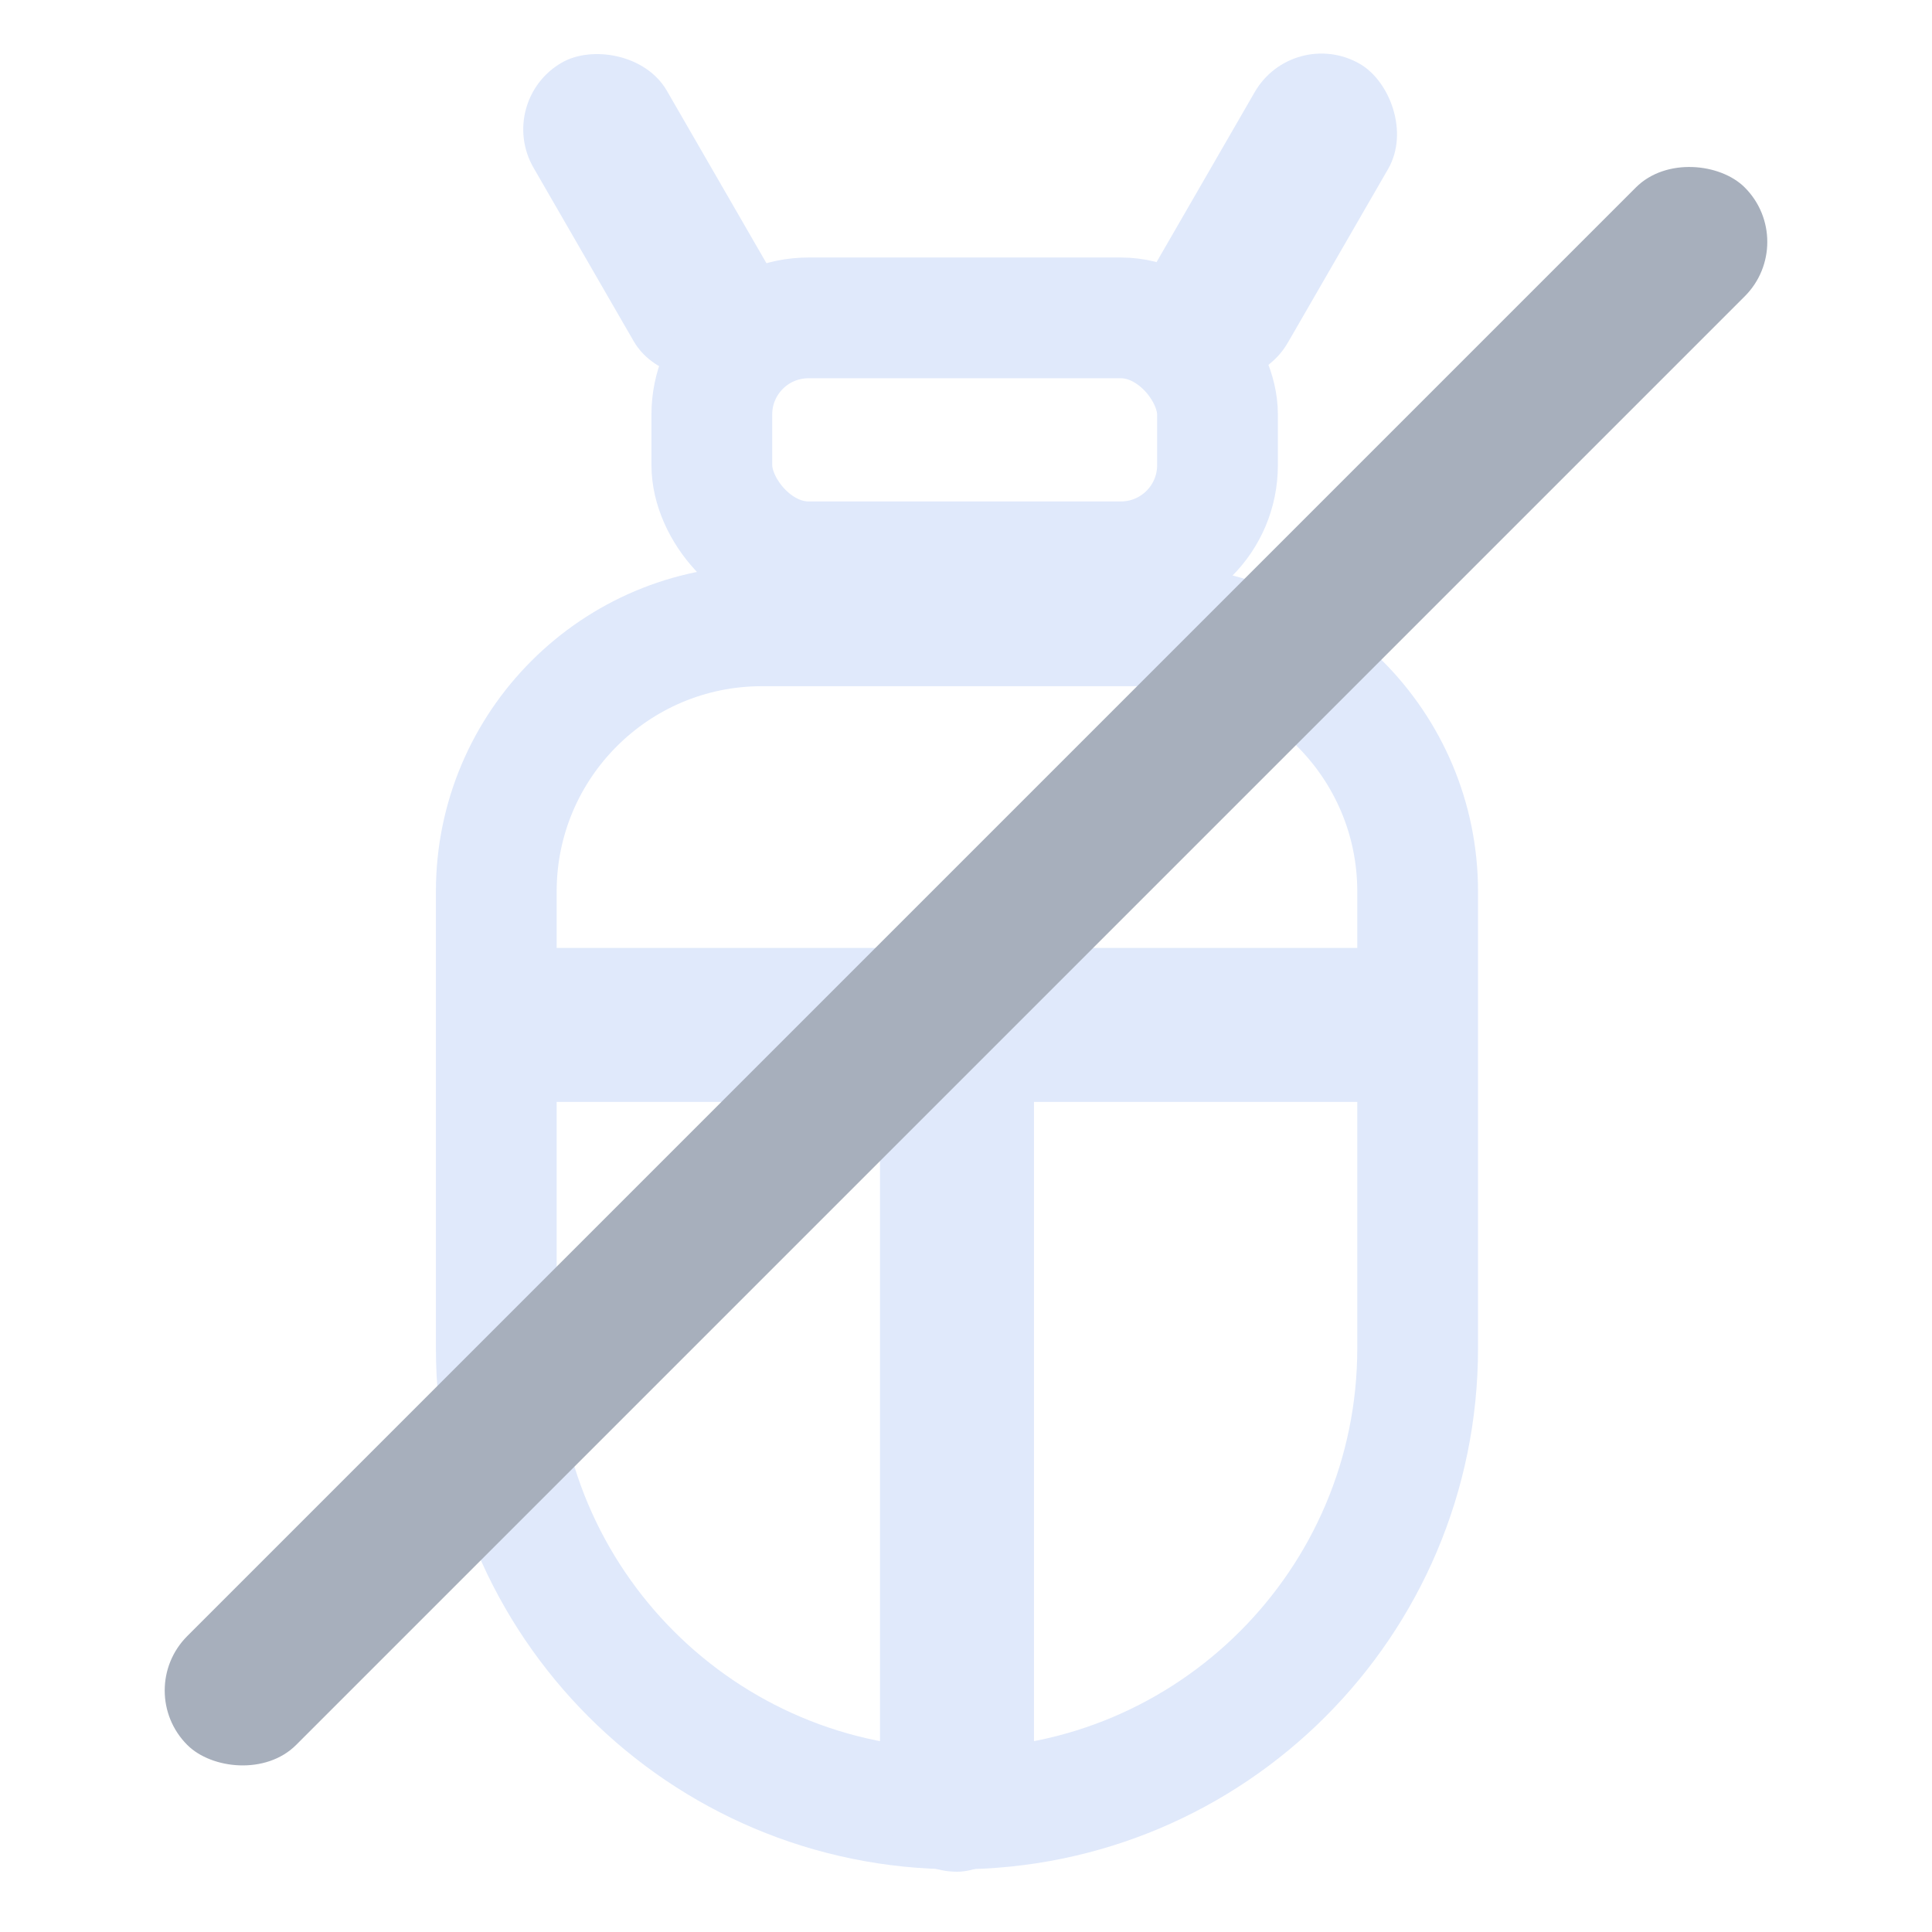 <svg width="160" height="160" viewBox="0 0 160 160" fill="none" xmlns="http://www.w3.org/2000/svg">
<path d="M95.404 51.828H63.1C50.95 51.828 41.1 61.678 41.1 73.828V111.656C41.1 132.726 58.181 149.808 79.252 149.808C100.323 149.808 117.404 132.726 117.404 111.656V73.828C117.404 61.678 107.554 51.828 95.404 51.828Z" stroke="#E0E9FB" stroke-width="10"/>
<rect x="44.825" y="78.504" width="70.129" height="12.751" fill="#E0E9FB"/>
<rect width="29.327" height="12.751" rx="6.375" transform="matrix(0.5 -0.866 -0.866 -0.5 103.478 33.877)" fill="#E0E9FB"/>
<rect width="29.327" height="12.751" rx="6.375" transform="matrix(0.5 0.866 0.866 -0.5 41 8.375)" fill="#E0E9FB"/>
<rect x="58.951" y="26.326" width="41.877" height="20.201" rx="8" stroke="#E0E9FB" stroke-width="10"/>
<rect x="72.877" y="155.008" width="76.504" height="12.751" rx="6.375" transform="rotate(-90 72.877 155.008)" fill="#E0E9FB"/>
<rect x="11" y="140" width="182.411" height="12.751" rx="6.375" transform="rotate(-45 11 140)" fill="#A7AFBC"/>
</svg>
